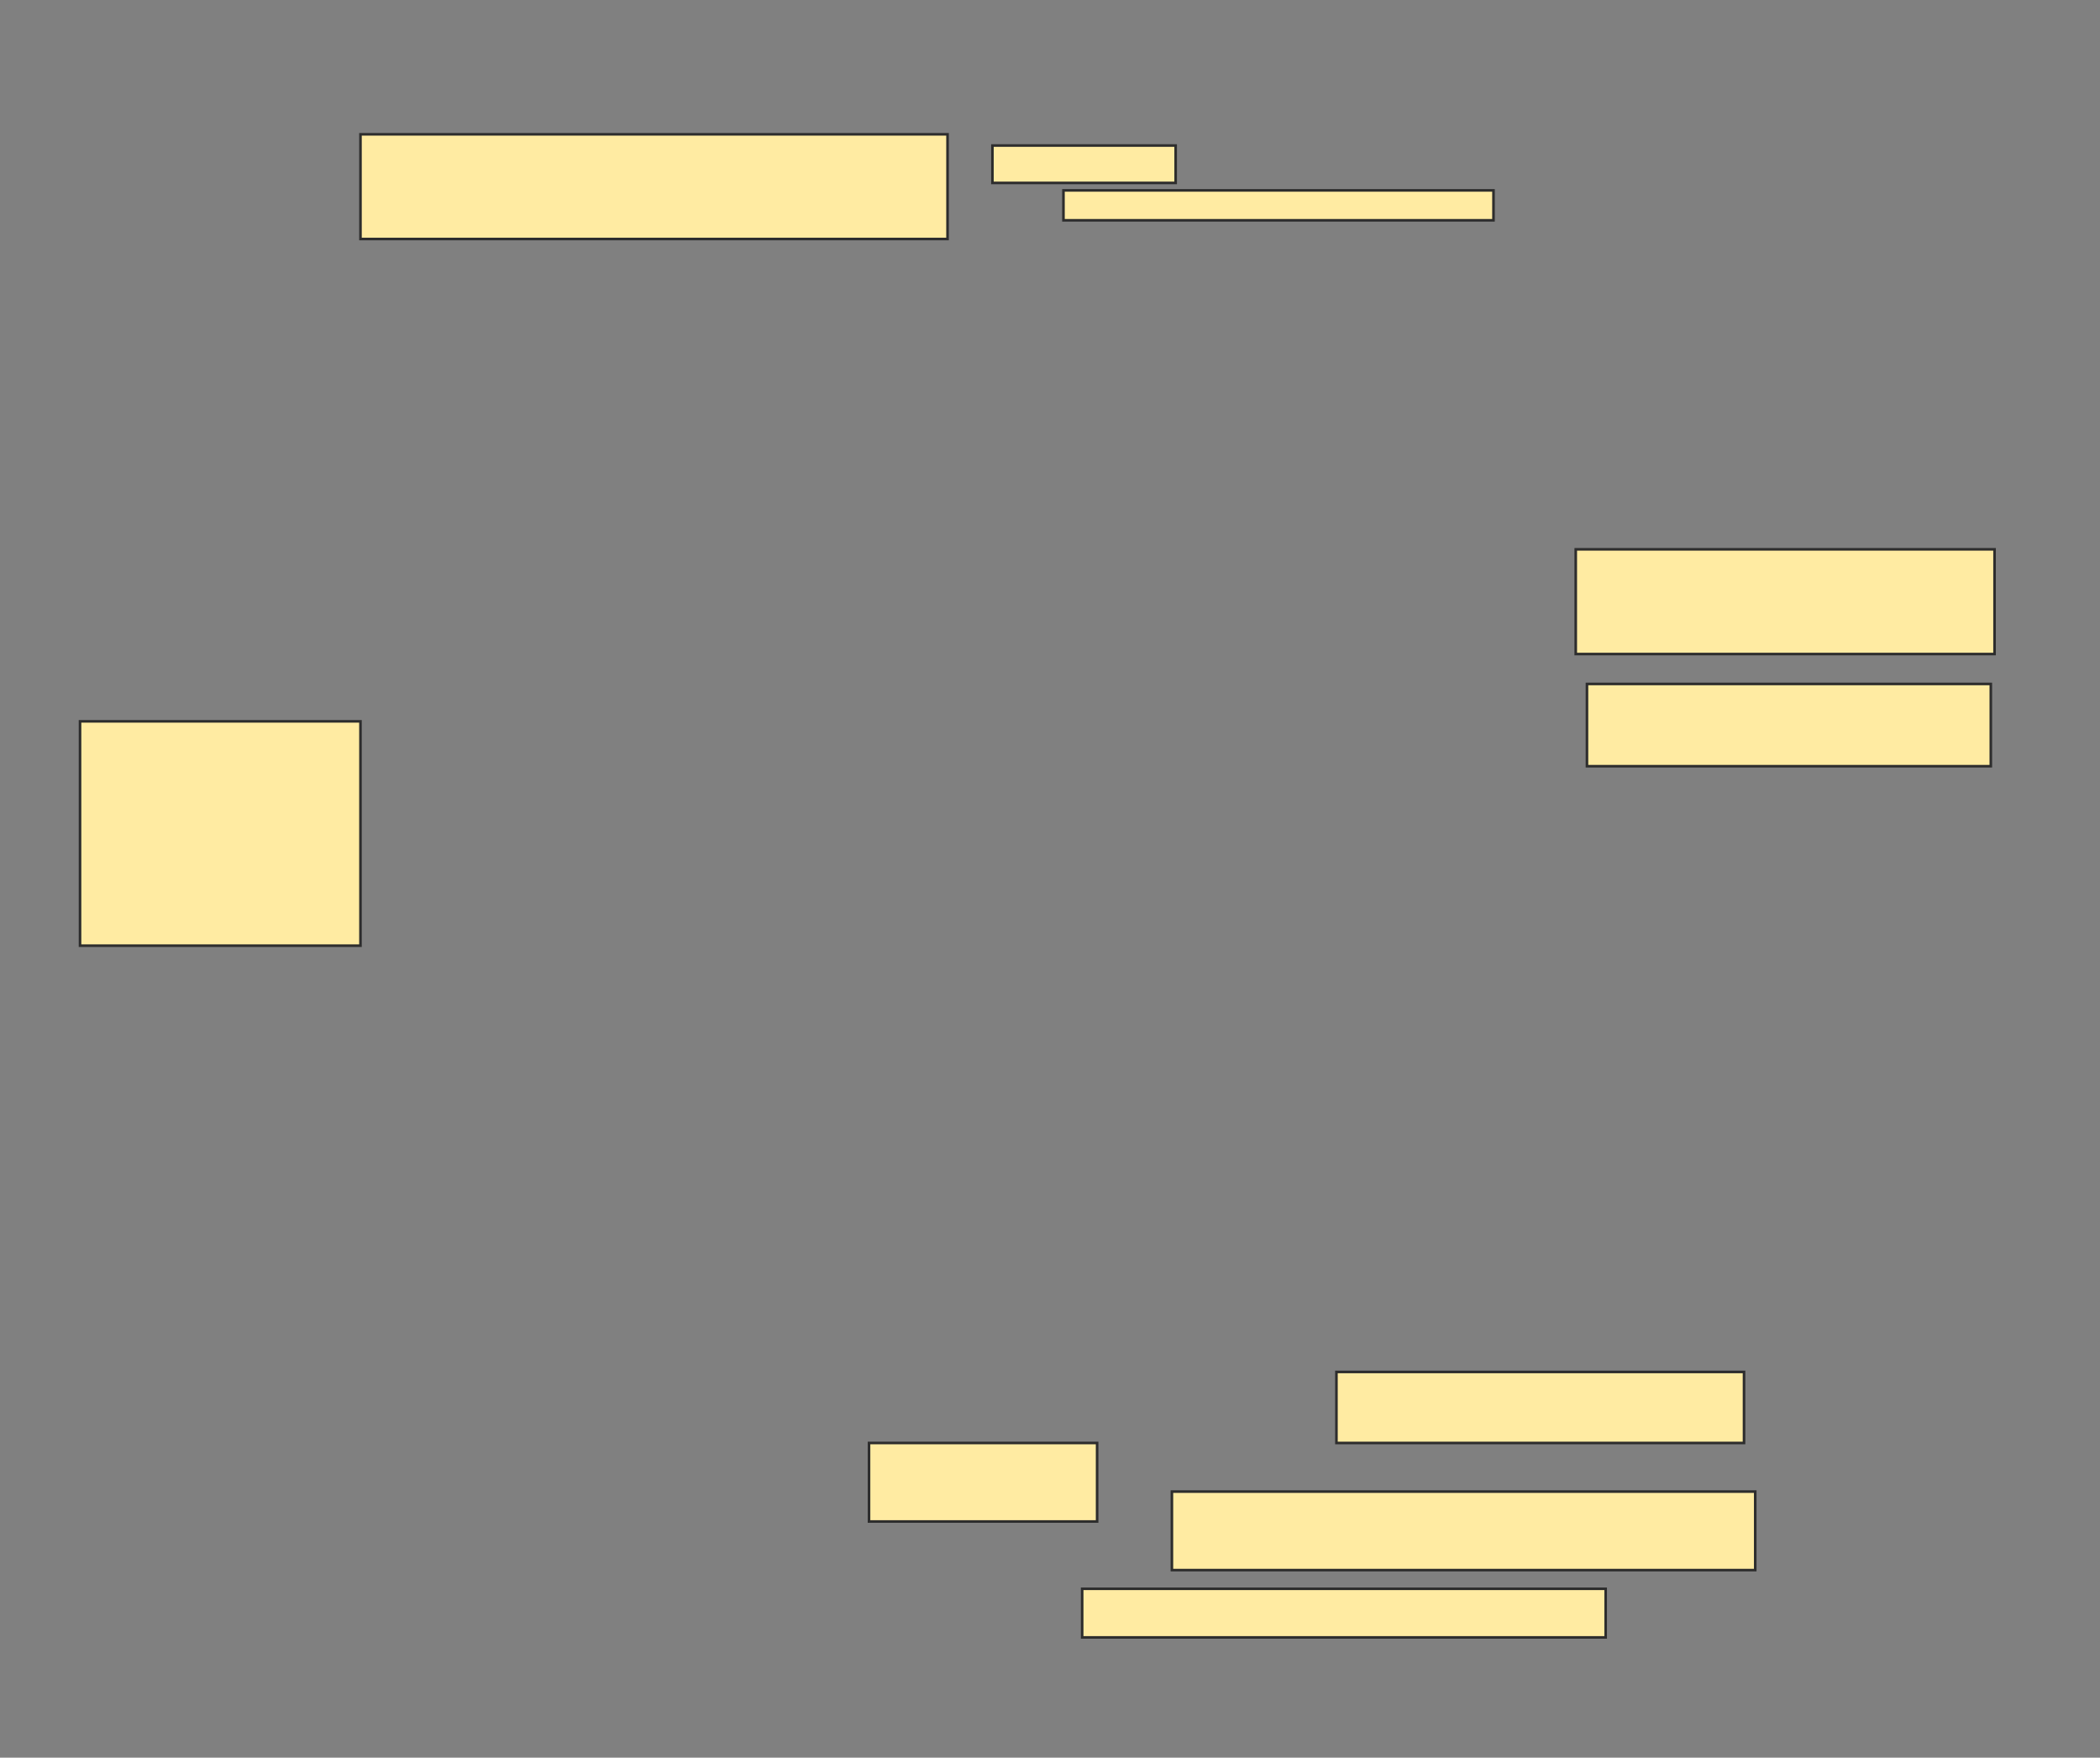 <svg height="678" width="810" xmlns="http://www.w3.org/2000/svg">
 <rect width="100%" height="100%" fill="#808080" stroke="none"/>
 <!-- Created with Image Occlusion Enhanced -->
 <g>
  <title>Labels</title>
 </g>
 <g>
  <title>Masks</title>
  <rect fill="#FFEBA2" height="40.385" id="fe22c5939fc441eeb5fa01526c4d870c-ao-1" stroke="#2D2D2D" width="226.442" x="139.038" y="51.808"/>
  <rect fill="#FFEBA2" height="14.423" id="fe22c5939fc441eeb5fa01526c4d870c-ao-2" stroke="#2D2D2D" width="70.673" x="382.789" y="56.135"/>
  <rect fill="#FFEBA2" height="11.538" id="fe22c5939fc441eeb5fa01526c4d870c-ao-3" stroke="#2D2D2D" width="165.865" x="410.192" y="73.442"/>
  
  <rect fill="#FFEBA2" height="40.385" id="fe22c5939fc441eeb5fa01526c4d870c-ao-5" stroke="#2D2D2D" width="161.538" x="607.789" y="211.904"/>
  <rect fill="#FFEBA2" height="31.731" id="fe22c5939fc441eeb5fa01526c4d870c-ao-6" stroke="#2D2D2D" width="155.769" x="612.115" y="263.827"/>
  <rect fill="#FFEBA2" height="86.538" id="fe22c5939fc441eeb5fa01526c4d870c-ao-7" stroke="#2D2D2D" width="108.173" x="30.865" y="278.25"/>
  <rect fill="#FFEBA2" height="30.288" id="fe22c5939fc441eeb5fa01526c4d870c-ao-8" stroke="#2D2D2D" width="87.981" x="335.192" y="556.615"/>
  <rect fill="#FFEBA2" height="18.75" id="fe22c5939fc441eeb5fa01526c4d870c-ao-9" stroke="#2D2D2D" width="201.923" x="417.404" y="612.865"/>
  <rect fill="#FFEBA2" height="30.288" id="fe22c5939fc441eeb5fa01526c4d870c-ao-10" stroke="#2D2D2D" width="225" x="452.019" y="575.365"/>
  <rect fill="#FFEBA2" height="27.404" id="fe22c5939fc441eeb5fa01526c4d870c-ao-11" stroke="#2D2D2D" width="157.212" x="515.481" y="529.212"/>
 </g>
</svg>